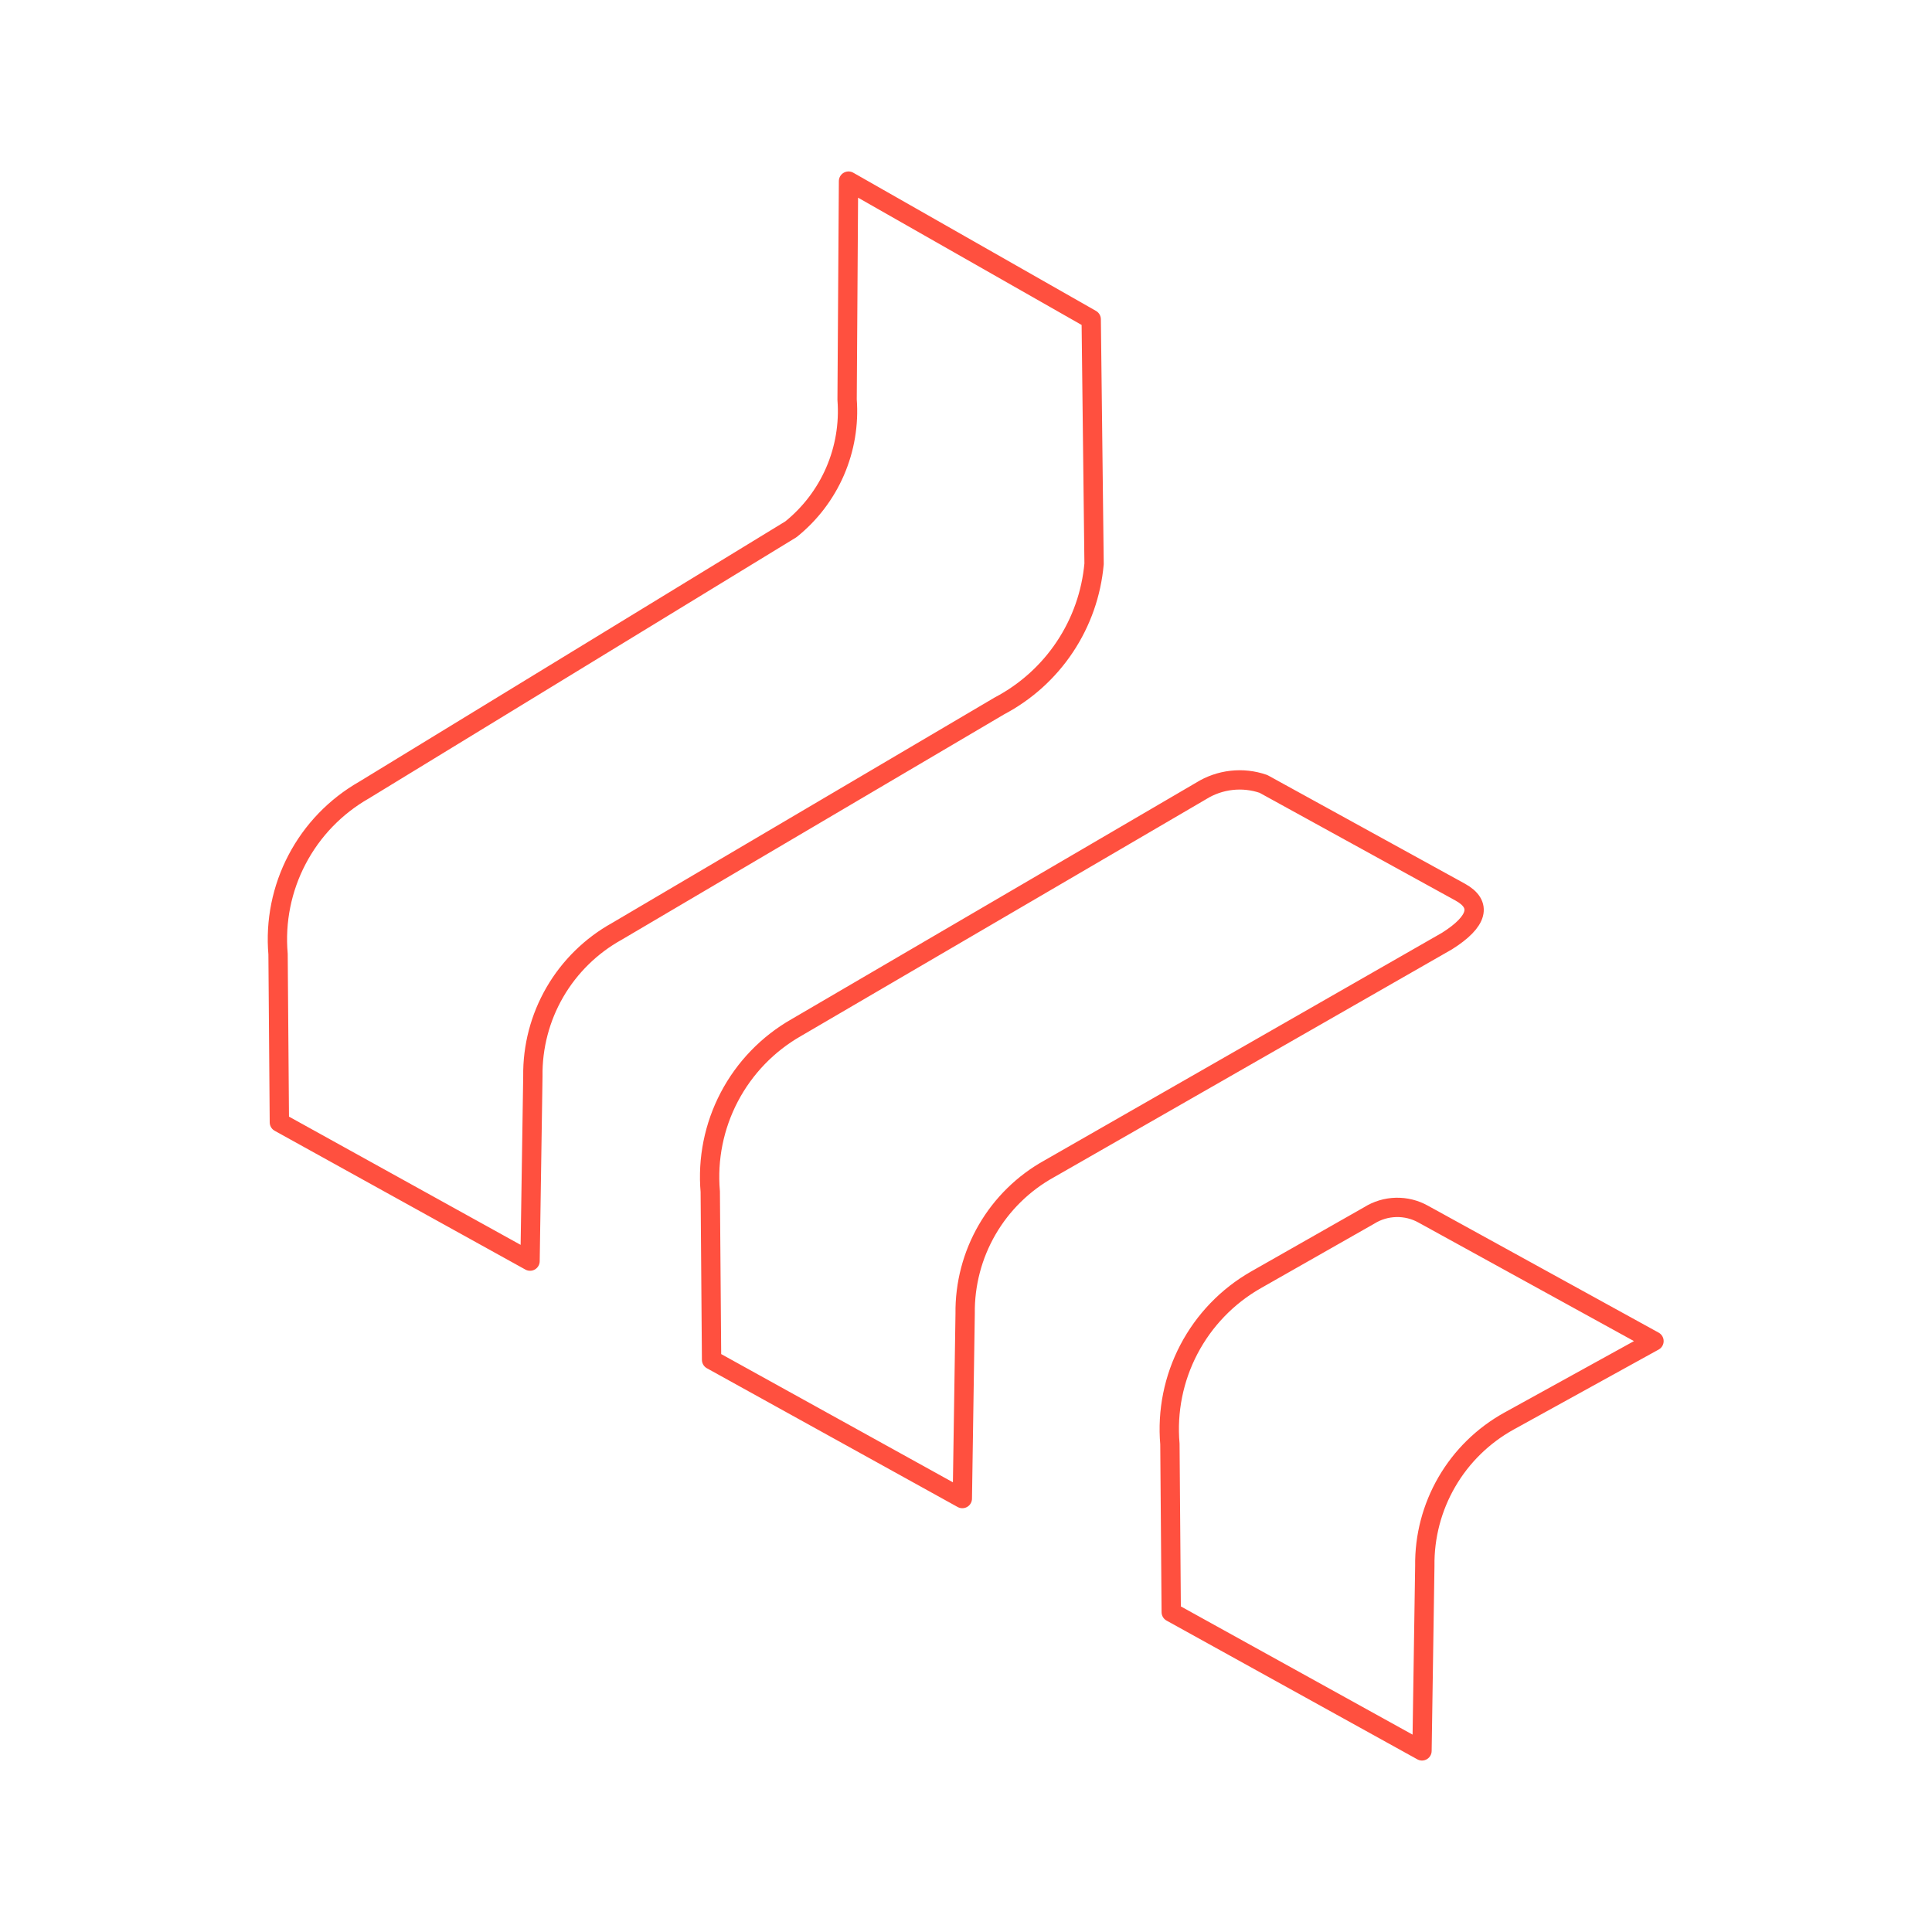 <svg width="100" height="100" viewBox="0 0 100 100" fill="none" xmlns="http://www.w3.org/2000/svg">
<path d="M43.919 9.375L56.481 16.527L56.629 29.183C56.492 30.721 55.972 32.2 55.116 33.484C54.26 34.769 53.095 35.819 51.729 36.538L31.931 48.206C30.597 48.946 29.487 50.034 28.721 51.354C27.956 52.673 27.561 54.176 27.581 55.702L27.435 65.275L14.46 58.092L14.392 49.383C14.245 47.691 14.587 45.992 15.376 44.488C16.164 42.983 17.367 41.736 18.842 40.894L40.938 27.396C41.931 26.598 42.715 25.57 43.222 24.401C43.728 23.233 43.943 21.958 43.846 20.688L43.919 9.375ZM65.396 40.575C64.865 40.391 64.299 40.328 63.74 40.392C63.181 40.455 62.644 40.642 62.167 40.94L41.215 53.188C39.739 54.03 38.536 55.277 37.747 56.782C36.958 58.287 36.616 59.986 36.763 61.679L36.831 70.383L49.81 77.565L49.956 67.992C49.937 66.467 50.331 64.965 51.096 63.646C51.862 62.327 52.97 61.239 54.304 60.5L74.894 48.71C76.508 47.694 76.727 46.808 75.581 46.177L65.396 40.575ZM73.667 62.844C73.237 62.603 72.75 62.483 72.257 62.495C71.765 62.507 71.284 62.651 70.867 62.913L65.006 66.246C63.53 67.088 62.327 68.336 61.538 69.841C60.749 71.347 60.407 73.046 60.554 74.74L60.623 83.444L73.602 90.625L73.748 81.052C73.728 79.527 74.122 78.025 74.888 76.706C75.653 75.387 76.762 74.3 78.096 73.56L85.61 69.415L73.667 62.844Z" stroke="#FF503F" stroke-linecap="round" stroke-linejoin="round"/>
</svg>
